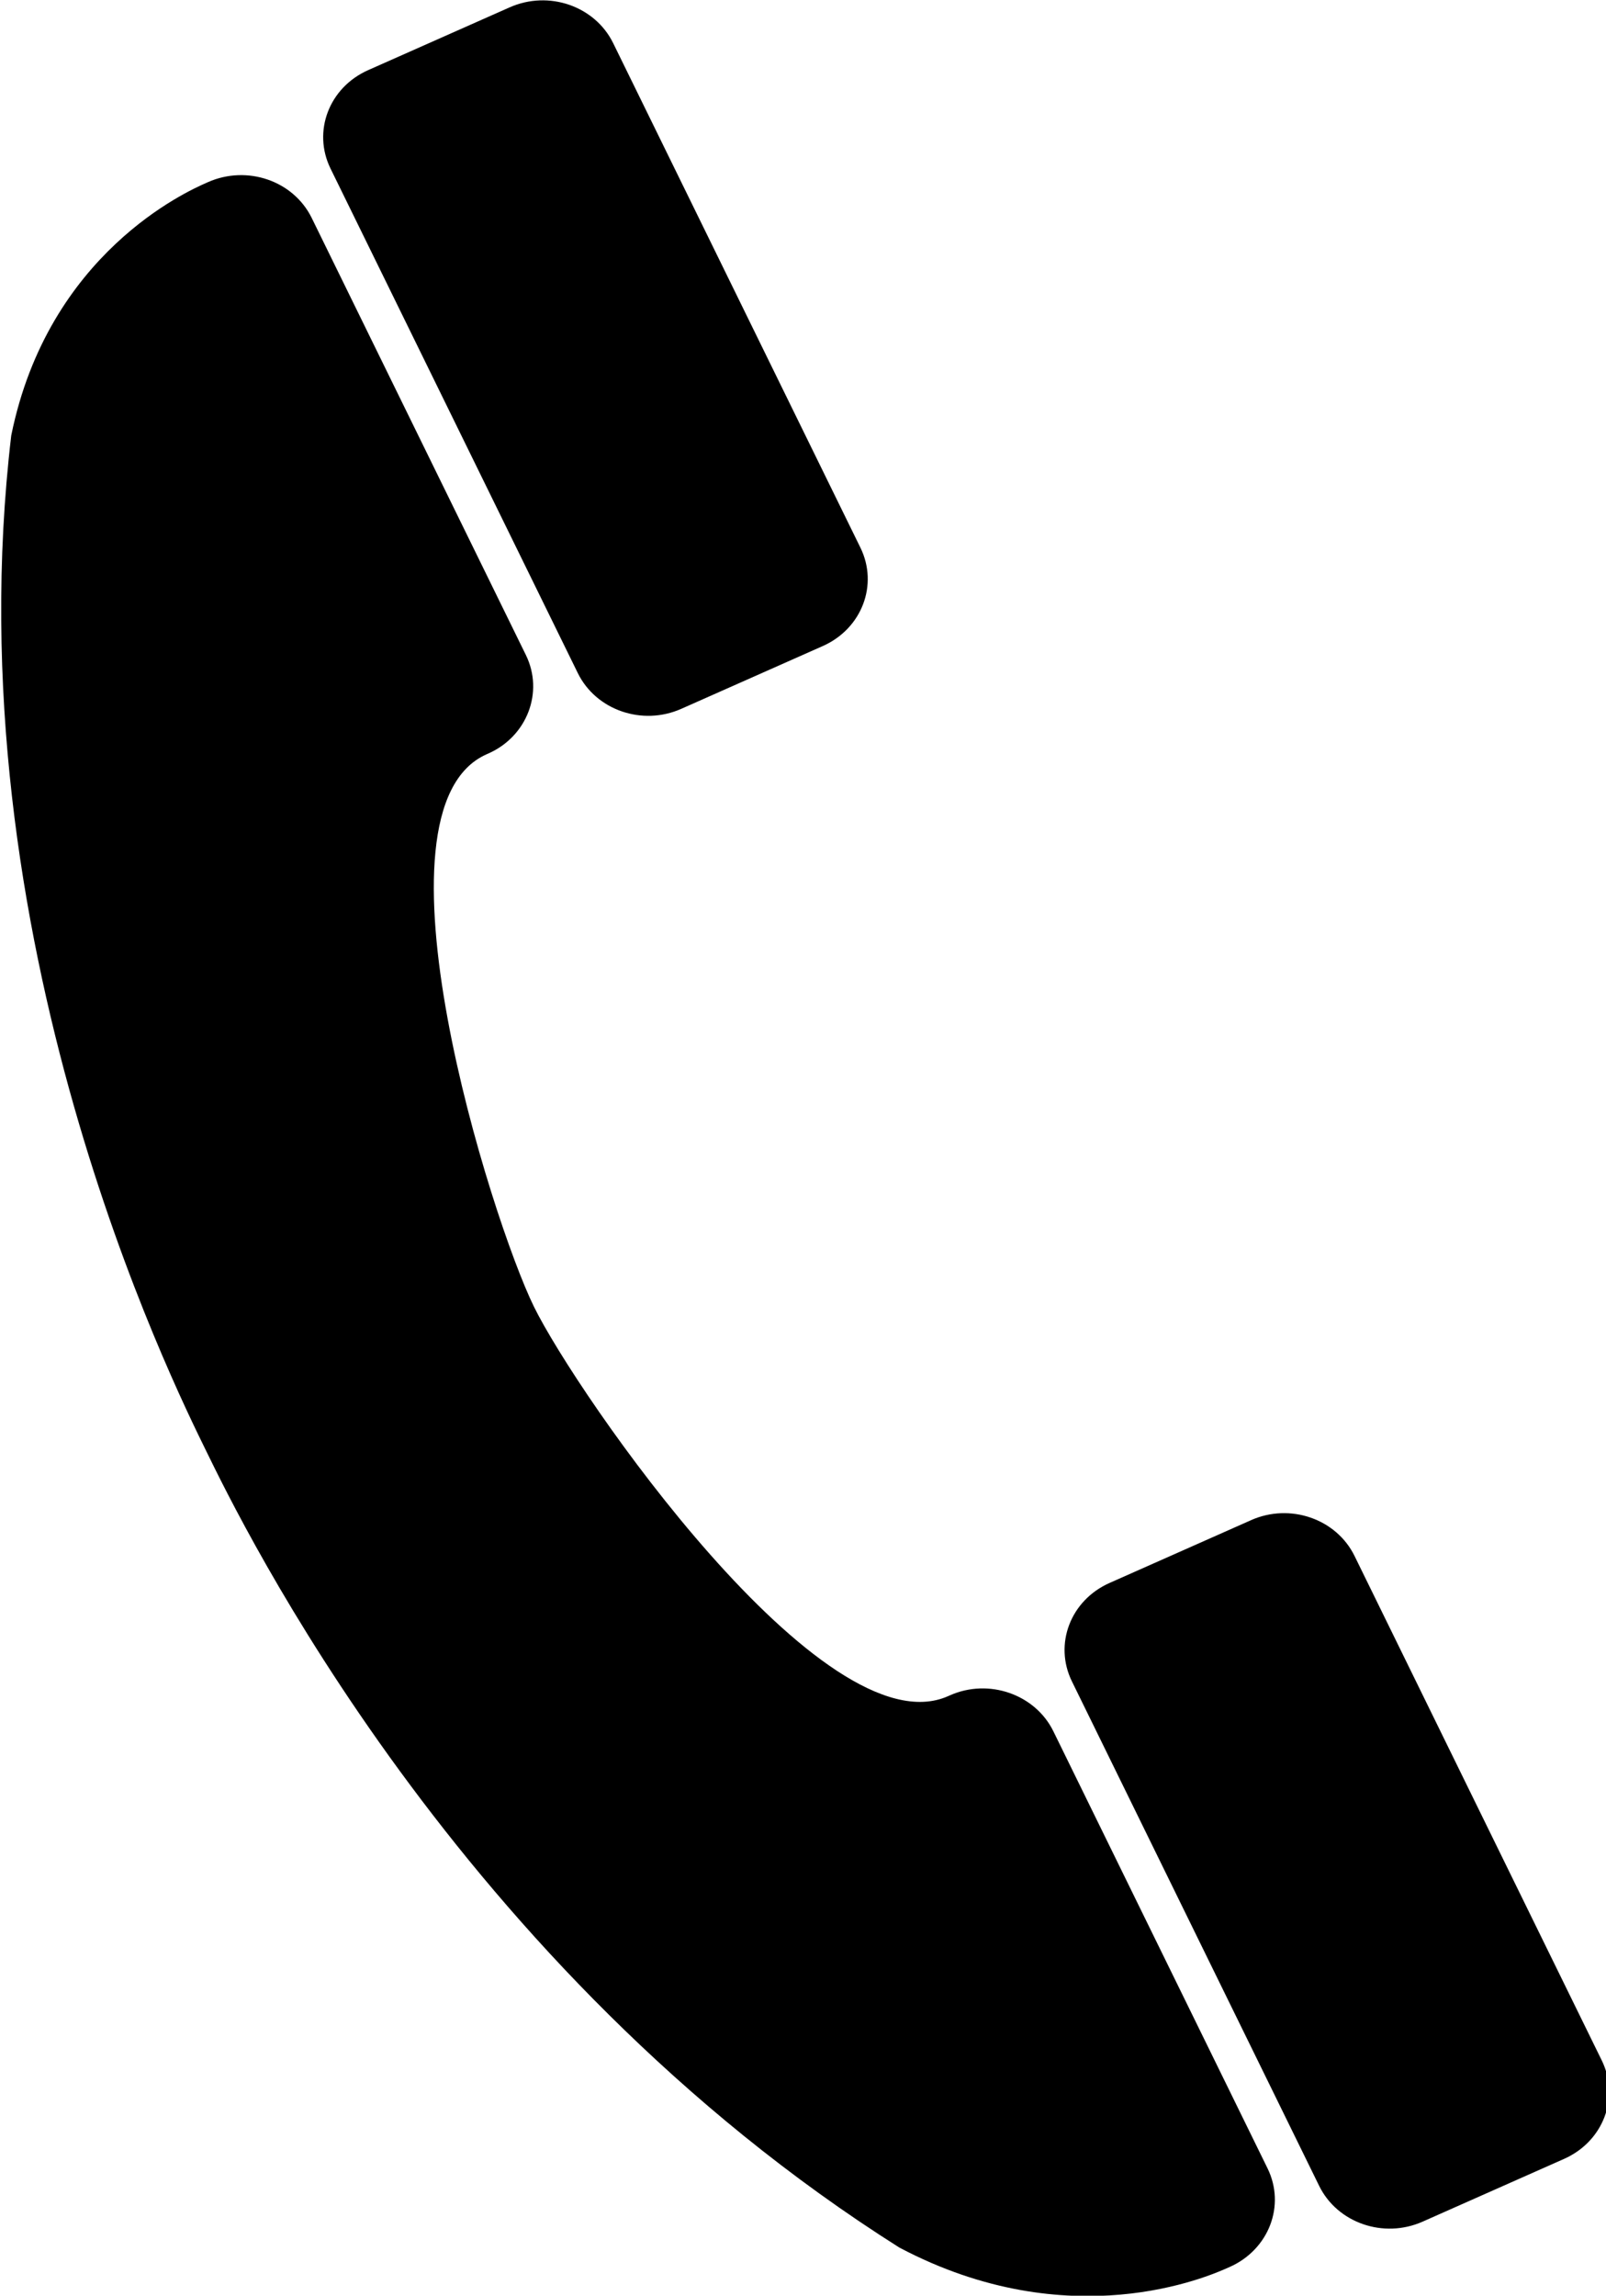<?xml version="1.0" encoding="UTF-8" standalone="no"?>
<svg
   xmlns:dc="http://purl.org/dc/elements/1.1/"
   xmlns:cc="http://creativecommons.org/ns#"
   xmlns:rdf="http://www.w3.org/1999/02/22-rdf-syntax-ns#"
   xmlns:svg="http://www.w3.org/2000/svg"
   xmlns="http://www.w3.org/2000/svg"
   xmlns:sodipodi="http://sodipodi.sourceforge.net/DTD/sodipodi-0.dtd"
   xmlns:inkscape="http://www.inkscape.org/namespaces/inkscape"
   version="1.1"
   x="0px"
   y="0px"
   viewBox="-120 78.1 36.074 51.536"
   xml:space="preserve"
   id="svg2"
   inkscape:version="0.48.4 r9939"
   width="100%"
   height="100%"
   sodipodi:docname="Crematorium.svg"><defs
     id="defs16" /><sodipodi:namedview
     pagecolor="#ffffff"
     bordercolor="#666666"
     borderopacity="1"
     objecttolerance="10"
     gridtolerance="10"
     guidetolerance="10"
     inkscape:pageopacity="0"
     inkscape:pageshadow="2"
     inkscape:window-width="725"
     inkscape:window-height="735"
     id="namedview14"
     showgrid="false"
     fit-margin-top="0"
     fit-margin-left="0"
     fit-margin-right="0"
     fit-margin-bottom="0"
     inkscape:zoom="3.776"
     inkscape:cx="26.839713"
     inkscape:cy="27.88991"
     inkscape:window-x="114"
     inkscape:window-y="170"
     inkscape:window-maximized="0"
     inkscape:current-layer="g4717" /><g
     id="g3032"
     transform="translate(-166.566,73.333)"><g
       id="g3082"
       transform="translate(-11.778,-19.682)"><g
         id="g3297"
         transform="translate(113.355,48.841)"><g
           id="g3451"
           transform="translate(-110.35,-41.106)"><g
             id="g3508"
             transform="translate(37.662,37.801)"><g
               id="g3556"
               transform="translate(-33.174,-53.557)"><g
                 id="g3600"
                 transform="translate(1.644,2.334)"><g
                   id="g3673"
                   transform="translate(3.133,-1.926)"><g
                     id="g3728"
                     transform="translate(16.155,5.08)"><g
                       id="g3774"
                       transform="matrix(1.306,0,0,1.151,-1.242,14.178)"><g
                         id="g3814"
                         transform="matrix(0.766,0,0,0.869,-9.609,-25.571)"><g
                           id="g3898"
                           transform="translate(-253.233,-590.397)"><g
                             id="g4071"
                             transform="translate(255.747,596.018)"><g
                               id="g4160"
                               transform="translate(-2.983,2.441)"><g
                                 id="g4272"
                                 transform="matrix(0.878,0,0,0.861,11.546,7.069)"><g
                                   id="g4327"
                                   transform="matrix(1.139,0,0,1.162,13.689,21.712)"><g
                                   id="g4372"
                                   transform="translate(0.892,1.229)"><g
                                   id="g4455"
                                   transform="translate(0.839,-4.655)"><g
                                   id="g4513"
                                   transform="translate(7.156,3.6)"><g
                                   id="g4571"
                                   transform="translate(-14.786,-7.169)"><g
                                   id="g4625"
                                   transform="translate(5.495,-38.188)"><g
                                   id="g4670"
                                   transform="translate(-2.395,9.122)"><g
                                   id="g4717"
                                   transform="translate(-7.621,6.067)"><g
                                   id="g4701"
                                   style="fill:none;stroke:none"
                                   transform="matrix(0.547,0,0,0.515,21.744,38.4)"><g
                                   id="g4703"
                                   style="fill:#000000"><path
                                   id="path4705"
                                   d="m 37.872,0.304 c 1.6,-0.754 3.5,-0.06 4.248,1.561 L 52.267,23.838 c 0.746,1.615 0.065,3.53 -1.547,4.289 l -5.806,2.734 c -1.6,0.754 -3.5,0.06 -4.248,-1.561 L 30.518,7.328 C 29.772,5.712 30.453,3.797 32.065,3.038 l 5.806,-2.734 0,0 0,0 z M 68.302,66.201 c 1.6,-0.754 3.5,-0.06 4.248,1.561 l 10.147,21.973 c 0.746,1.615 0.065,3.53 -1.547,4.289 l -5.806,2.734 c -1.6,0.754 -3.5,0.06 -4.248,-1.561 L 60.949,73.225 c -0.746,-1.615 -0.065,-3.53 1.547,-4.289 l 5.806,-2.734 0,0 0,0 z m -31.382,-33.359 0.079,-0.037 c 1.587,-0.747 2.284,-2.672 1.537,-4.29 L 29.746,9.479 C 28.995,7.853 27.092,7.163 25.486,7.919 l -0.081,0.038 c -0.751,0.353 -6.473,3.048 -7.992,10.994 -2.433,21.893 6.615,41.235 8.018,44.274 1.403,3.039 10.261,22.471 28.433,34.661 7.005,3.933 12.727,1.239 13.478,0.885 l 0.081,-0.038 c 1.606,-0.756 2.306,-2.673 1.555,-4.298 L 60.188,75.399 c -0.747,-1.618 -2.655,-2.316 -4.243,-1.568 l -0.079,0.037 C 50.761,76.272 40.613,60.684 38.866,56.9 37.118,53.115 31.815,35.246 36.921,32.842 l 0,0 0,0 z"
                                   inkscape:connector-curvature="0" /></g></g></g></g></g></g></g></g></g></g></g></g></g></g></g></g></g></g></g></g></g></g></g></g></g></svg>